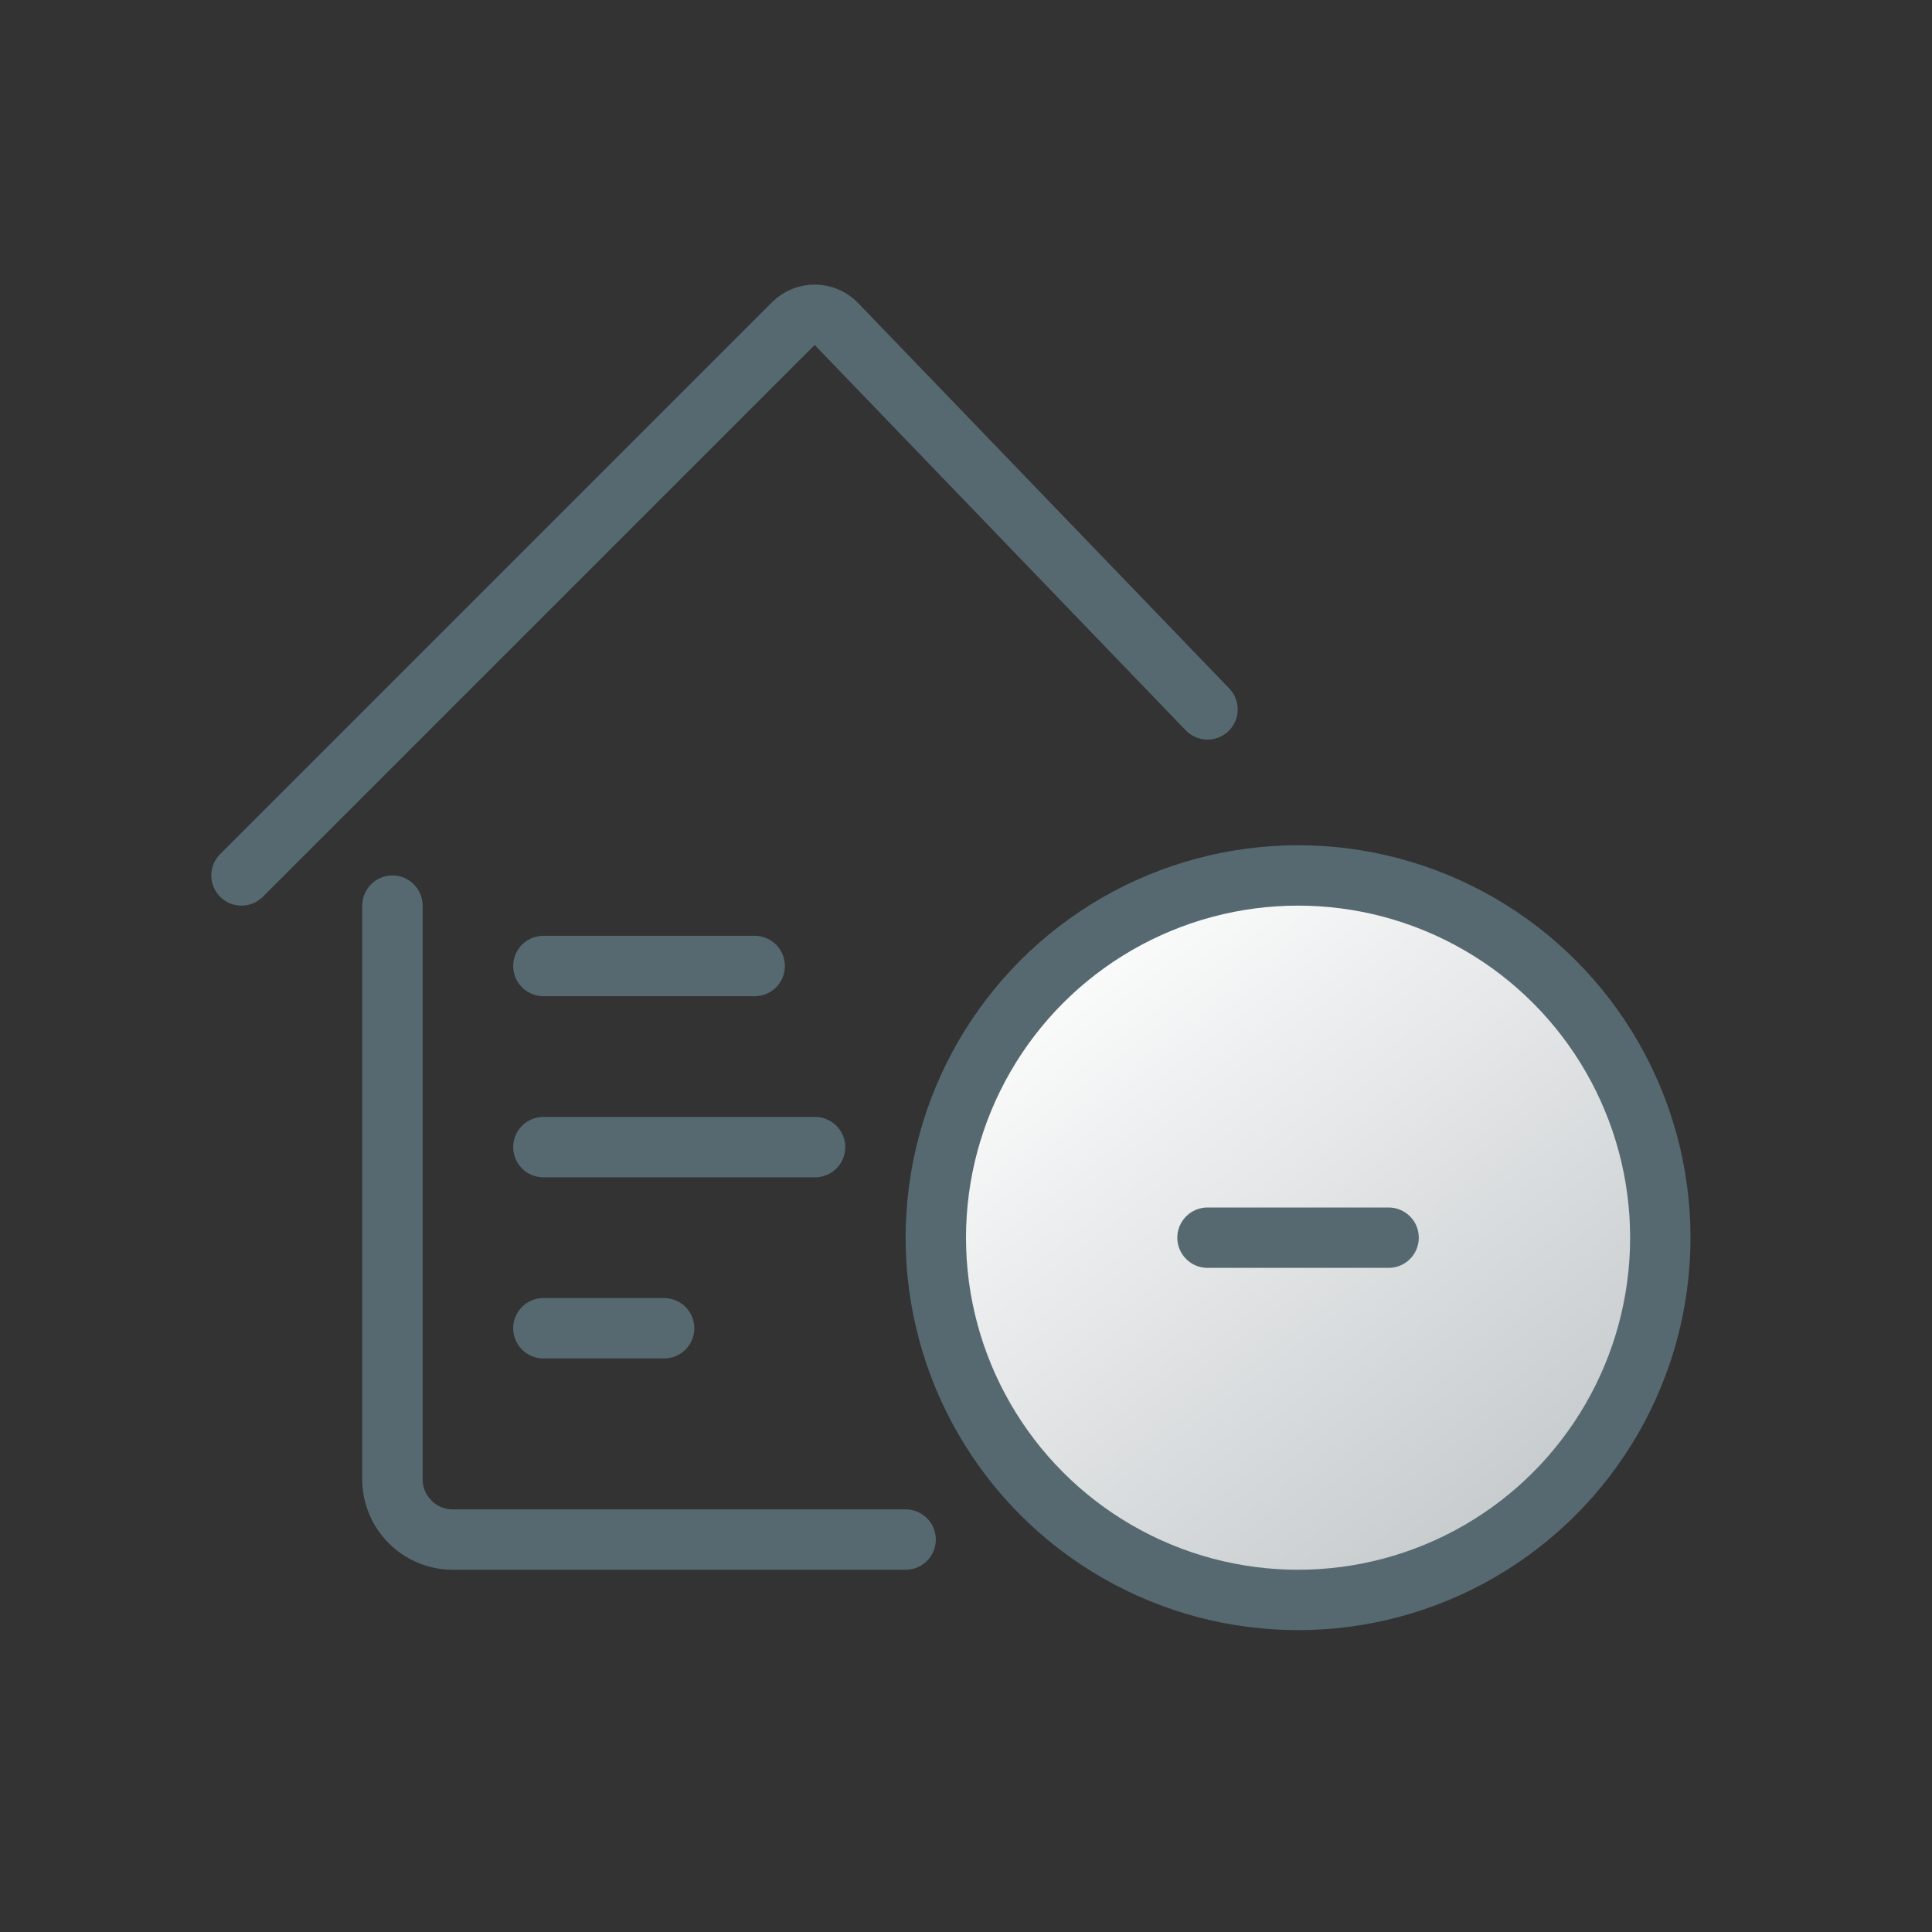 <svg width="64" height="64" viewBox="0 0 64 64" fill="none" xmlns="http://www.w3.org/2000/svg">
    <rect x="0" y="0" width="64" height="64" fill="#333333" stroke="none"/>
    <defs>
        <linearGradient id="paint0_linear_3623_41708" x1="51.286" y1="51.857" x2="34.714" y2="30.429" gradientUnits="userSpaceOnUse">
            <stop stop-color="#C2C7C9"/>
            <stop offset="1" stop-color="white"/>
        </linearGradient>
    </defs>
    <path d="M13 30V49C13 50.105 13.895 51 15 51H30" stroke="#566971" stroke-width="2" stroke-linecap="round" stroke-linejoin="round"/>
<path d="M18 32H25" stroke="#566971" stroke-width="2" stroke-linecap="round" stroke-linejoin="round"/>
<path d="M18 38H27" stroke="#566971" stroke-width="2" stroke-linecap="round" stroke-linejoin="round"/>
<path d="M18 44H22" stroke="#566971" stroke-width="2" stroke-linecap="round" stroke-linejoin="round"/>
<path d="M8 29L26.279 10.721C26.675 10.325 27.319 10.331 27.707 10.734L40 23.5" stroke="#566971" stroke-width="2" stroke-linecap="round" stroke-linejoin="round"/>
<circle cx="43" cy="41" r="12" fill="url(#paint0_linear_3623_41708)"/>
<circle cx="43" cy="41" r="12" stroke="#566971" stroke-width="2"/>
<path d="M46 42C46.552 42 47 41.552 47 41C47 40.448 46.552 40 46 40V42ZM40 40C39.448 40 39 40.448 39 41C39 41.552 39.448 42 40 42V40ZM46 40H40V42H46V40Z" fill="#566971"/>
</svg>
